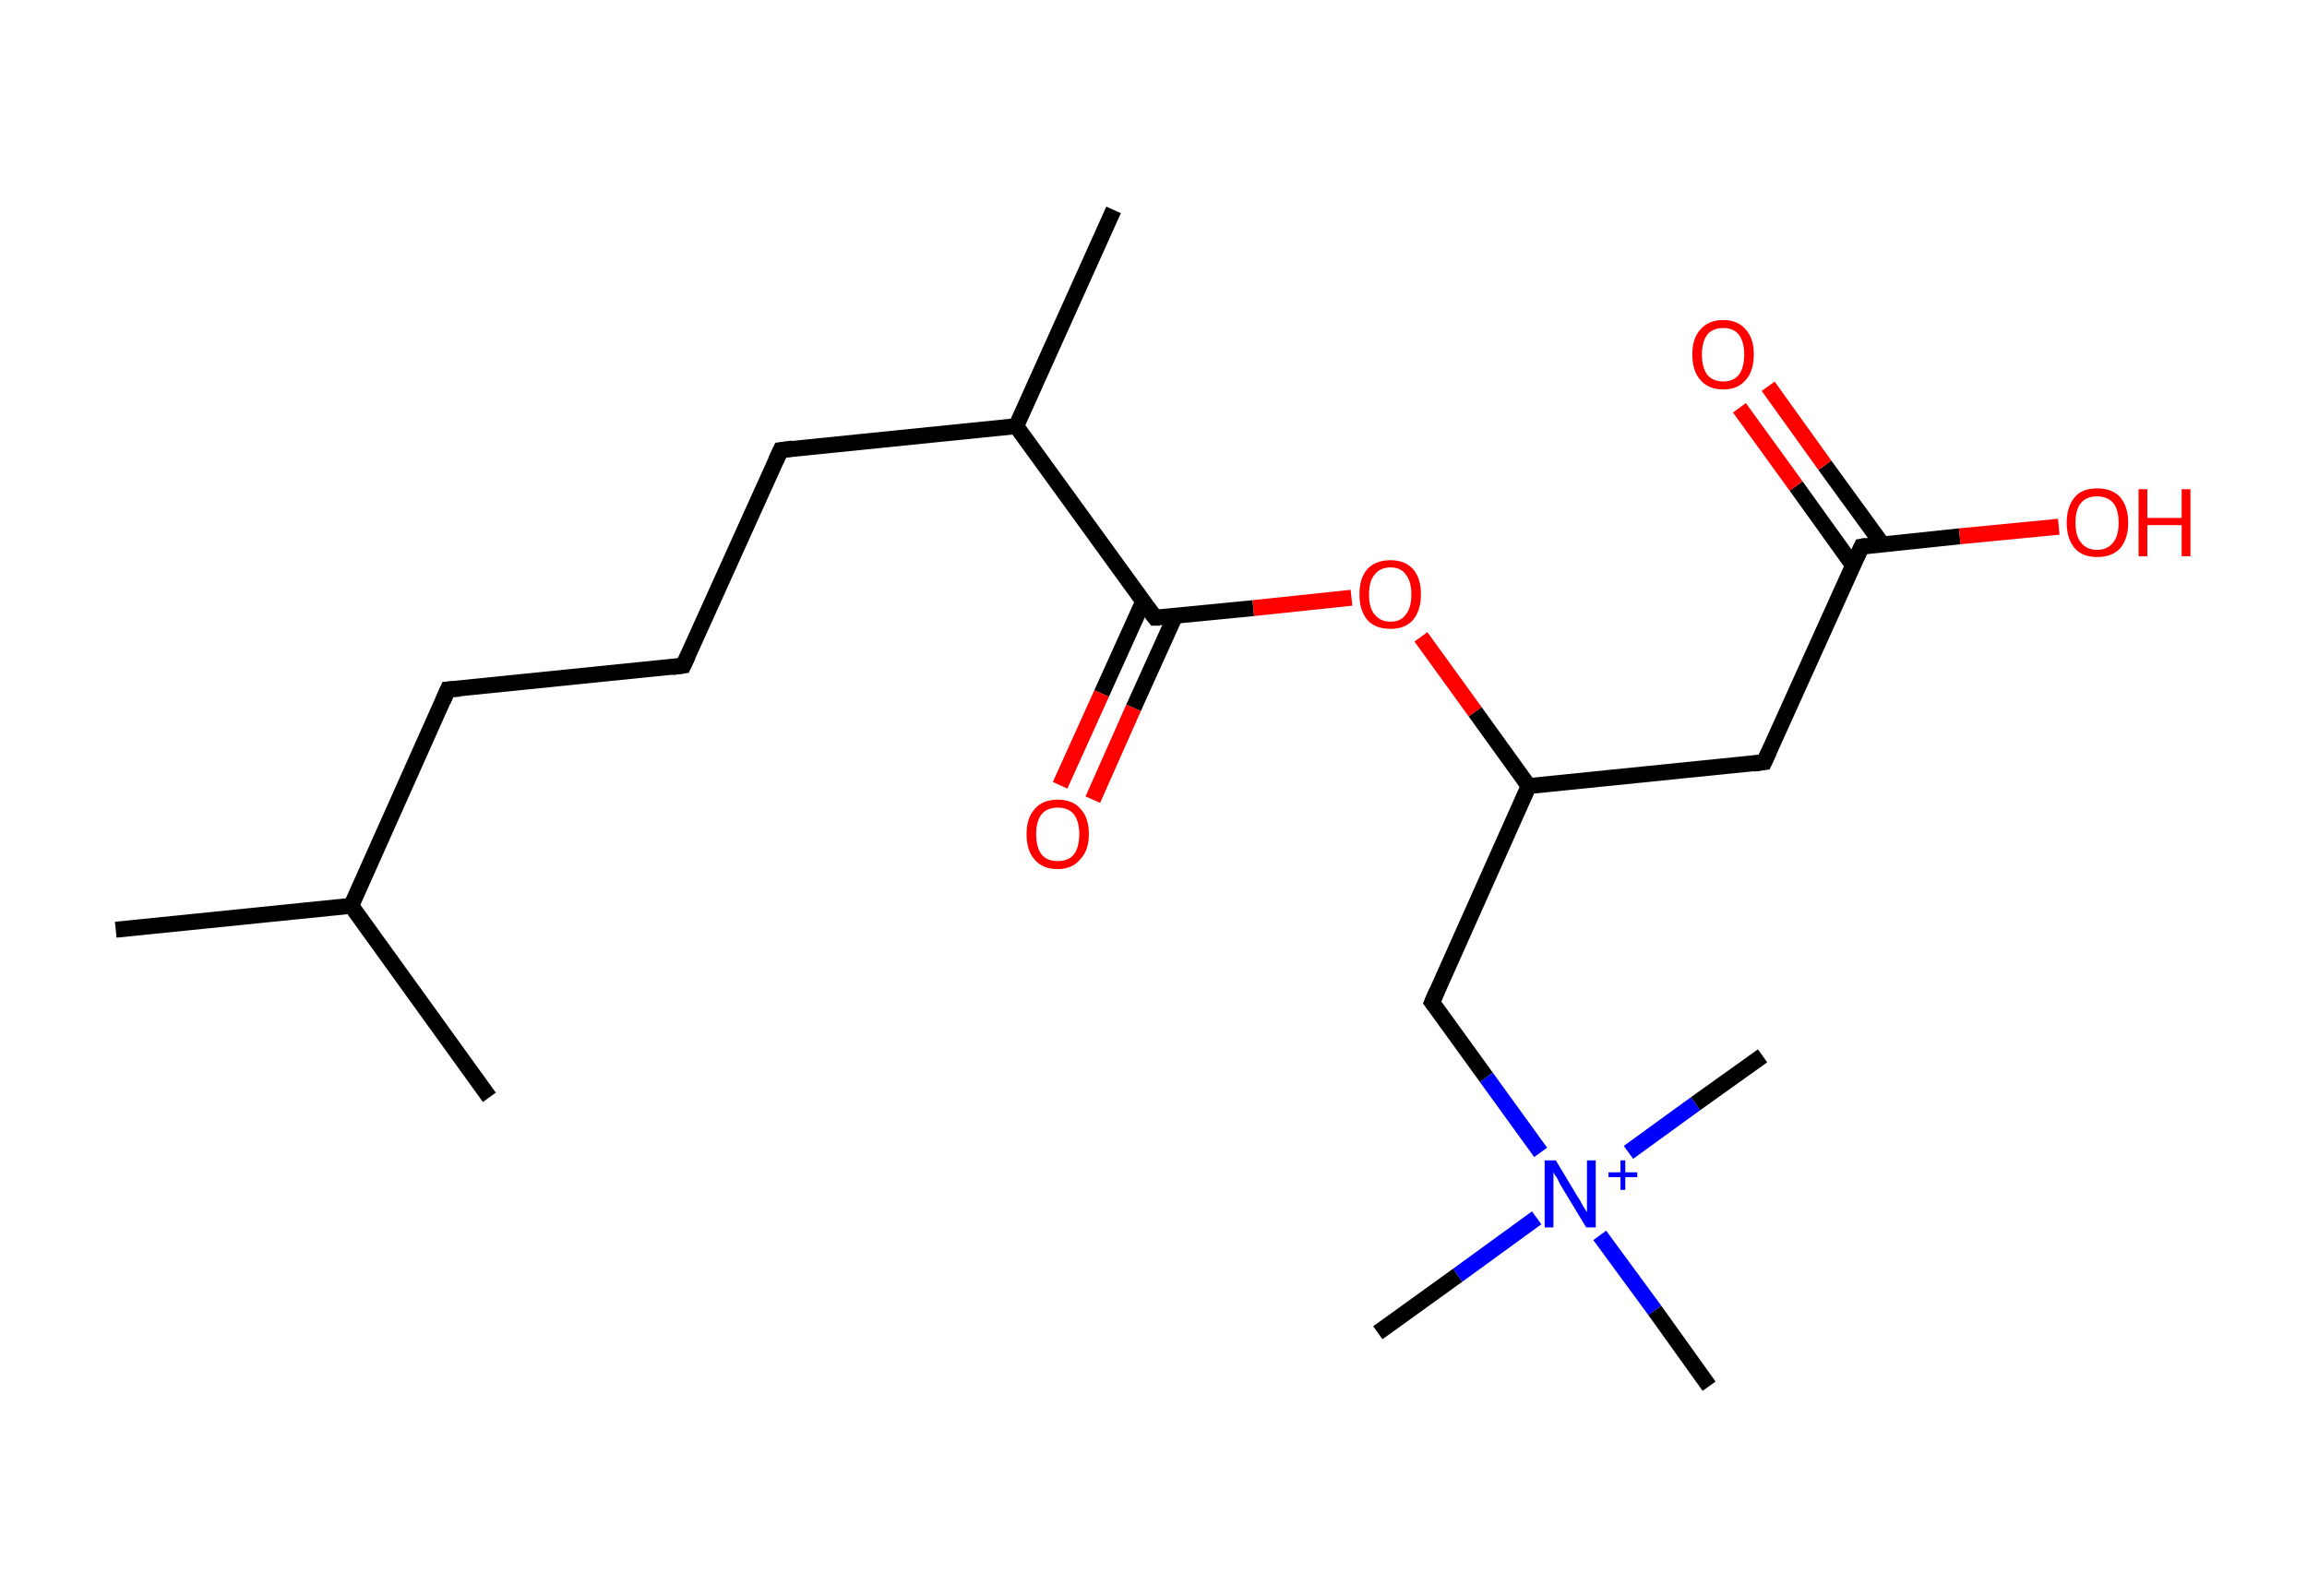 <?xml version='1.0' encoding='ASCII' standalone='yes'?>
<svg xmlns="http://www.w3.org/2000/svg" xmlns:rdkit="http://www.rdkit.org/xml" xmlns:xlink="http://www.w3.org/1999/xlink" version="1.1" baseProfile="full" xml:space="preserve" width="289px" height="200px" viewBox="0 0 289 200">
<!-- END OF HEADER -->
<rect style="opacity:1.0;fill:#FFFFFF;stroke:none" width="289.0" height="200.0" x="0.0" y="0.0"> </rect>
<path class="bond-0 atom-0 atom-1" d="M 14.5,116.5 L 44.0,113.5" style="fill:none;fill-rule:evenodd;stroke:#000000;stroke-width:2.0px;stroke-linecap:butt;stroke-linejoin:miter;stroke-opacity:1"/>
<path class="bond-1 atom-1 atom-2" d="M 44.0,113.5 L 61.3,137.5" style="fill:none;fill-rule:evenodd;stroke:#000000;stroke-width:2.0px;stroke-linecap:butt;stroke-linejoin:miter;stroke-opacity:1"/>
<path class="bond-2 atom-1 atom-3" d="M 44.0,113.5 L 56.1,86.4" style="fill:none;fill-rule:evenodd;stroke:#000000;stroke-width:2.0px;stroke-linecap:butt;stroke-linejoin:miter;stroke-opacity:1"/>
<path class="bond-3 atom-3 atom-4" d="M 56.1,86.4 L 85.6,83.4" style="fill:none;fill-rule:evenodd;stroke:#000000;stroke-width:2.0px;stroke-linecap:butt;stroke-linejoin:miter;stroke-opacity:1"/>
<path class="bond-4 atom-4 atom-5" d="M 85.6,83.4 L 97.8,56.4" style="fill:none;fill-rule:evenodd;stroke:#000000;stroke-width:2.0px;stroke-linecap:butt;stroke-linejoin:miter;stroke-opacity:1"/>
<path class="bond-5 atom-5 atom-6" d="M 97.8,56.4 L 127.3,53.4" style="fill:none;fill-rule:evenodd;stroke:#000000;stroke-width:2.0px;stroke-linecap:butt;stroke-linejoin:miter;stroke-opacity:1"/>
<path class="bond-6 atom-6 atom-7" d="M 127.3,53.4 L 139.5,26.3" style="fill:none;fill-rule:evenodd;stroke:#000000;stroke-width:2.0px;stroke-linecap:butt;stroke-linejoin:miter;stroke-opacity:1"/>
<path class="bond-7 atom-6 atom-8" d="M 127.3,53.4 L 144.7,77.4" style="fill:none;fill-rule:evenodd;stroke:#000000;stroke-width:2.0px;stroke-linecap:butt;stroke-linejoin:miter;stroke-opacity:1"/>
<path class="bond-8 atom-8 atom-9" d="M 143.2,75.4 L 138.0,86.9" style="fill:none;fill-rule:evenodd;stroke:#000000;stroke-width:2.0px;stroke-linecap:butt;stroke-linejoin:miter;stroke-opacity:1"/>
<path class="bond-8 atom-8 atom-9" d="M 138.0,86.9 L 132.8,98.4" style="fill:none;fill-rule:evenodd;stroke:#FF0000;stroke-width:2.0px;stroke-linecap:butt;stroke-linejoin:miter;stroke-opacity:1"/>
<path class="bond-8 atom-8 atom-9" d="M 147.2,77.2 L 142.0,88.7" style="fill:none;fill-rule:evenodd;stroke:#000000;stroke-width:2.0px;stroke-linecap:butt;stroke-linejoin:miter;stroke-opacity:1"/>
<path class="bond-8 atom-8 atom-9" d="M 142.0,88.7 L 136.9,100.2" style="fill:none;fill-rule:evenodd;stroke:#FF0000;stroke-width:2.0px;stroke-linecap:butt;stroke-linejoin:miter;stroke-opacity:1"/>
<path class="bond-9 atom-8 atom-10" d="M 144.7,77.4 L 157.0,76.2" style="fill:none;fill-rule:evenodd;stroke:#000000;stroke-width:2.0px;stroke-linecap:butt;stroke-linejoin:miter;stroke-opacity:1"/>
<path class="bond-9 atom-8 atom-10" d="M 157.0,76.2 L 169.3,74.9" style="fill:none;fill-rule:evenodd;stroke:#FF0000;stroke-width:2.0px;stroke-linecap:butt;stroke-linejoin:miter;stroke-opacity:1"/>
<path class="bond-10 atom-10 atom-11" d="M 178.0,79.8 L 184.8,89.2" style="fill:none;fill-rule:evenodd;stroke:#FF0000;stroke-width:2.0px;stroke-linecap:butt;stroke-linejoin:miter;stroke-opacity:1"/>
<path class="bond-10 atom-10 atom-11" d="M 184.8,89.2 L 191.5,98.5" style="fill:none;fill-rule:evenodd;stroke:#000000;stroke-width:2.0px;stroke-linecap:butt;stroke-linejoin:miter;stroke-opacity:1"/>
<path class="bond-11 atom-11 atom-12" d="M 191.5,98.5 L 221.0,95.5" style="fill:none;fill-rule:evenodd;stroke:#000000;stroke-width:2.0px;stroke-linecap:butt;stroke-linejoin:miter;stroke-opacity:1"/>
<path class="bond-12 atom-12 atom-13" d="M 221.0,95.5 L 233.2,68.5" style="fill:none;fill-rule:evenodd;stroke:#000000;stroke-width:2.0px;stroke-linecap:butt;stroke-linejoin:miter;stroke-opacity:1"/>
<path class="bond-13 atom-13 atom-14" d="M 235.8,68.2 L 228.6,58.3" style="fill:none;fill-rule:evenodd;stroke:#000000;stroke-width:2.0px;stroke-linecap:butt;stroke-linejoin:miter;stroke-opacity:1"/>
<path class="bond-13 atom-13 atom-14" d="M 228.6,58.3 L 221.5,48.4" style="fill:none;fill-rule:evenodd;stroke:#FF0000;stroke-width:2.0px;stroke-linecap:butt;stroke-linejoin:miter;stroke-opacity:1"/>
<path class="bond-13 atom-13 atom-14" d="M 232.1,70.8 L 225.0,60.9" style="fill:none;fill-rule:evenodd;stroke:#000000;stroke-width:2.0px;stroke-linecap:butt;stroke-linejoin:miter;stroke-opacity:1"/>
<path class="bond-13 atom-13 atom-14" d="M 225.0,60.9 L 217.9,51.1" style="fill:none;fill-rule:evenodd;stroke:#FF0000;stroke-width:2.0px;stroke-linecap:butt;stroke-linejoin:miter;stroke-opacity:1"/>
<path class="bond-14 atom-13 atom-15" d="M 233.2,68.5 L 245.5,67.2" style="fill:none;fill-rule:evenodd;stroke:#000000;stroke-width:2.0px;stroke-linecap:butt;stroke-linejoin:miter;stroke-opacity:1"/>
<path class="bond-14 atom-13 atom-15" d="M 245.5,67.2 L 257.9,66.0" style="fill:none;fill-rule:evenodd;stroke:#FF0000;stroke-width:2.0px;stroke-linecap:butt;stroke-linejoin:miter;stroke-opacity:1"/>
<path class="bond-15 atom-11 atom-16" d="M 191.5,98.5 L 179.4,125.6" style="fill:none;fill-rule:evenodd;stroke:#000000;stroke-width:2.0px;stroke-linecap:butt;stroke-linejoin:miter;stroke-opacity:1"/>
<path class="bond-16 atom-16 atom-17" d="M 179.4,125.6 L 186.2,135.0" style="fill:none;fill-rule:evenodd;stroke:#000000;stroke-width:2.0px;stroke-linecap:butt;stroke-linejoin:miter;stroke-opacity:1"/>
<path class="bond-16 atom-16 atom-17" d="M 186.2,135.0 L 193.0,144.4" style="fill:none;fill-rule:evenodd;stroke:#0000FF;stroke-width:2.0px;stroke-linecap:butt;stroke-linejoin:miter;stroke-opacity:1"/>
<path class="bond-17 atom-17 atom-18" d="M 192.5,152.6 L 182.6,159.8" style="fill:none;fill-rule:evenodd;stroke:#0000FF;stroke-width:2.0px;stroke-linecap:butt;stroke-linejoin:miter;stroke-opacity:1"/>
<path class="bond-17 atom-17 atom-18" d="M 182.6,159.8 L 172.6,167.0" style="fill:none;fill-rule:evenodd;stroke:#000000;stroke-width:2.0px;stroke-linecap:butt;stroke-linejoin:miter;stroke-opacity:1"/>
<path class="bond-18 atom-17 atom-19" d="M 204.0,144.4 L 212.4,138.3" style="fill:none;fill-rule:evenodd;stroke:#0000FF;stroke-width:2.0px;stroke-linecap:butt;stroke-linejoin:miter;stroke-opacity:1"/>
<path class="bond-18 atom-17 atom-19" d="M 212.4,138.3 L 220.8,132.3" style="fill:none;fill-rule:evenodd;stroke:#000000;stroke-width:2.0px;stroke-linecap:butt;stroke-linejoin:miter;stroke-opacity:1"/>
<path class="bond-19 atom-17 atom-20" d="M 200.4,154.8 L 207.3,164.2" style="fill:none;fill-rule:evenodd;stroke:#0000FF;stroke-width:2.0px;stroke-linecap:butt;stroke-linejoin:miter;stroke-opacity:1"/>
<path class="bond-19 atom-17 atom-20" d="M 207.3,164.2 L 214.1,173.7" style="fill:none;fill-rule:evenodd;stroke:#000000;stroke-width:2.0px;stroke-linecap:butt;stroke-linejoin:miter;stroke-opacity:1"/>
<path d="M 55.5,87.8 L 56.1,86.4 L 57.6,86.3" style="fill:none;stroke:#000000;stroke-width:2.0px;stroke-linecap:butt;stroke-linejoin:miter;stroke-opacity:1;"/>
<path d="M 84.2,83.6 L 85.6,83.4 L 86.2,82.1" style="fill:none;stroke:#000000;stroke-width:2.0px;stroke-linecap:butt;stroke-linejoin:miter;stroke-opacity:1;"/>
<path d="M 97.2,57.7 L 97.8,56.4 L 99.3,56.2" style="fill:none;stroke:#000000;stroke-width:2.0px;stroke-linecap:butt;stroke-linejoin:miter;stroke-opacity:1;"/>
<path d="M 143.8,76.2 L 144.7,77.4 L 145.3,77.4" style="fill:none;stroke:#000000;stroke-width:2.0px;stroke-linecap:butt;stroke-linejoin:miter;stroke-opacity:1;"/>
<path d="M 219.6,95.7 L 221.0,95.5 L 221.6,94.2" style="fill:none;stroke:#000000;stroke-width:2.0px;stroke-linecap:butt;stroke-linejoin:miter;stroke-opacity:1;"/>
<path d="M 232.6,69.8 L 233.2,68.5 L 233.8,68.4" style="fill:none;stroke:#000000;stroke-width:2.0px;stroke-linecap:butt;stroke-linejoin:miter;stroke-opacity:1;"/>
<path d="M 180.0,124.2 L 179.4,125.6 L 179.7,126.0" style="fill:none;stroke:#000000;stroke-width:2.0px;stroke-linecap:butt;stroke-linejoin:miter;stroke-opacity:1;"/>
<path class="atom-9" d="M 128.6 104.5 Q 128.6 102.5, 129.6 101.4 Q 130.6 100.2, 132.5 100.2 Q 134.4 100.2, 135.4 101.4 Q 136.4 102.5, 136.4 104.5 Q 136.4 106.6, 135.3 107.7 Q 134.3 108.9, 132.5 108.9 Q 130.6 108.9, 129.6 107.7 Q 128.6 106.6, 128.6 104.5 M 132.5 107.9 Q 133.8 107.9, 134.5 107.1 Q 135.2 106.2, 135.2 104.5 Q 135.2 102.9, 134.5 102.0 Q 133.8 101.2, 132.5 101.2 Q 131.2 101.2, 130.5 102.0 Q 129.8 102.9, 129.8 104.5 Q 129.8 106.2, 130.5 107.1 Q 131.2 107.9, 132.5 107.9 " fill="#FF0000"/>
<path class="atom-10" d="M 170.3 74.5 Q 170.3 72.4, 171.3 71.3 Q 172.3 70.2, 174.2 70.2 Q 176.0 70.2, 177.0 71.3 Q 178.0 72.4, 178.0 74.5 Q 178.0 76.5, 177.0 77.7 Q 176.0 78.8, 174.2 78.8 Q 172.3 78.8, 171.3 77.7 Q 170.3 76.5, 170.3 74.5 M 174.2 77.9 Q 175.5 77.9, 176.1 77.0 Q 176.8 76.2, 176.8 74.5 Q 176.8 72.8, 176.1 72.0 Q 175.5 71.1, 174.2 71.1 Q 172.9 71.1, 172.2 72.0 Q 171.5 72.8, 171.5 74.5 Q 171.5 76.2, 172.2 77.0 Q 172.9 77.9, 174.2 77.9 " fill="#FF0000"/>
<path class="atom-14" d="M 212.0 44.4 Q 212.0 42.4, 213.0 41.3 Q 214.0 40.1, 215.9 40.1 Q 217.7 40.1, 218.7 41.3 Q 219.7 42.4, 219.7 44.4 Q 219.7 46.5, 218.7 47.6 Q 217.7 48.8, 215.9 48.8 Q 214.0 48.8, 213.0 47.6 Q 212.0 46.5, 212.0 44.4 M 215.9 47.8 Q 217.1 47.8, 217.8 47.0 Q 218.5 46.1, 218.5 44.4 Q 218.5 42.8, 217.8 41.9 Q 217.1 41.1, 215.9 41.1 Q 214.6 41.1, 213.9 41.9 Q 213.2 42.8, 213.2 44.4 Q 213.2 46.1, 213.9 47.0 Q 214.6 47.8, 215.9 47.8 " fill="#FF0000"/>
<path class="atom-15" d="M 258.9 65.5 Q 258.9 63.5, 259.9 62.3 Q 260.8 61.2, 262.7 61.2 Q 264.6 61.2, 265.6 62.3 Q 266.6 63.5, 266.6 65.5 Q 266.6 67.5, 265.6 68.7 Q 264.6 69.8, 262.7 69.8 Q 260.9 69.8, 259.9 68.7 Q 258.9 67.5, 258.9 65.5 M 262.7 68.9 Q 264.0 68.9, 264.7 68.0 Q 265.4 67.2, 265.4 65.5 Q 265.4 63.8, 264.7 63.0 Q 264.0 62.2, 262.7 62.2 Q 261.4 62.2, 260.7 63.0 Q 260.0 63.8, 260.0 65.5 Q 260.0 67.2, 260.7 68.0 Q 261.4 68.9, 262.7 68.9 " fill="#FF0000"/>
<path class="atom-15" d="M 267.9 61.3 L 269.0 61.3 L 269.0 64.9 L 273.3 64.9 L 273.3 61.3 L 274.4 61.3 L 274.4 69.7 L 273.3 69.7 L 273.3 65.8 L 269.0 65.8 L 269.0 69.7 L 267.9 69.7 L 267.9 61.3 " fill="#FF0000"/>
<path class="atom-17" d="M 194.9 145.4 L 197.6 149.9 Q 197.9 150.3, 198.3 151.1 Q 198.8 151.9, 198.8 151.9 L 198.8 145.4 L 199.9 145.4 L 199.9 153.8 L 198.7 153.8 L 195.8 149.0 Q 195.4 148.4, 195.1 147.7 Q 194.7 147.1, 194.6 146.9 L 194.6 153.8 L 193.5 153.8 L 193.5 145.4 L 194.9 145.4 " fill="#0000FF"/>
<path class="atom-17" d="M 201.5 146.9 L 203.0 146.9 L 203.0 145.4 L 203.6 145.4 L 203.6 146.9 L 205.1 146.9 L 205.1 147.5 L 203.6 147.5 L 203.6 149.1 L 203.0 149.1 L 203.0 147.5 L 201.5 147.5 L 201.5 146.9 " fill="#0000FF"/>
</svg>
